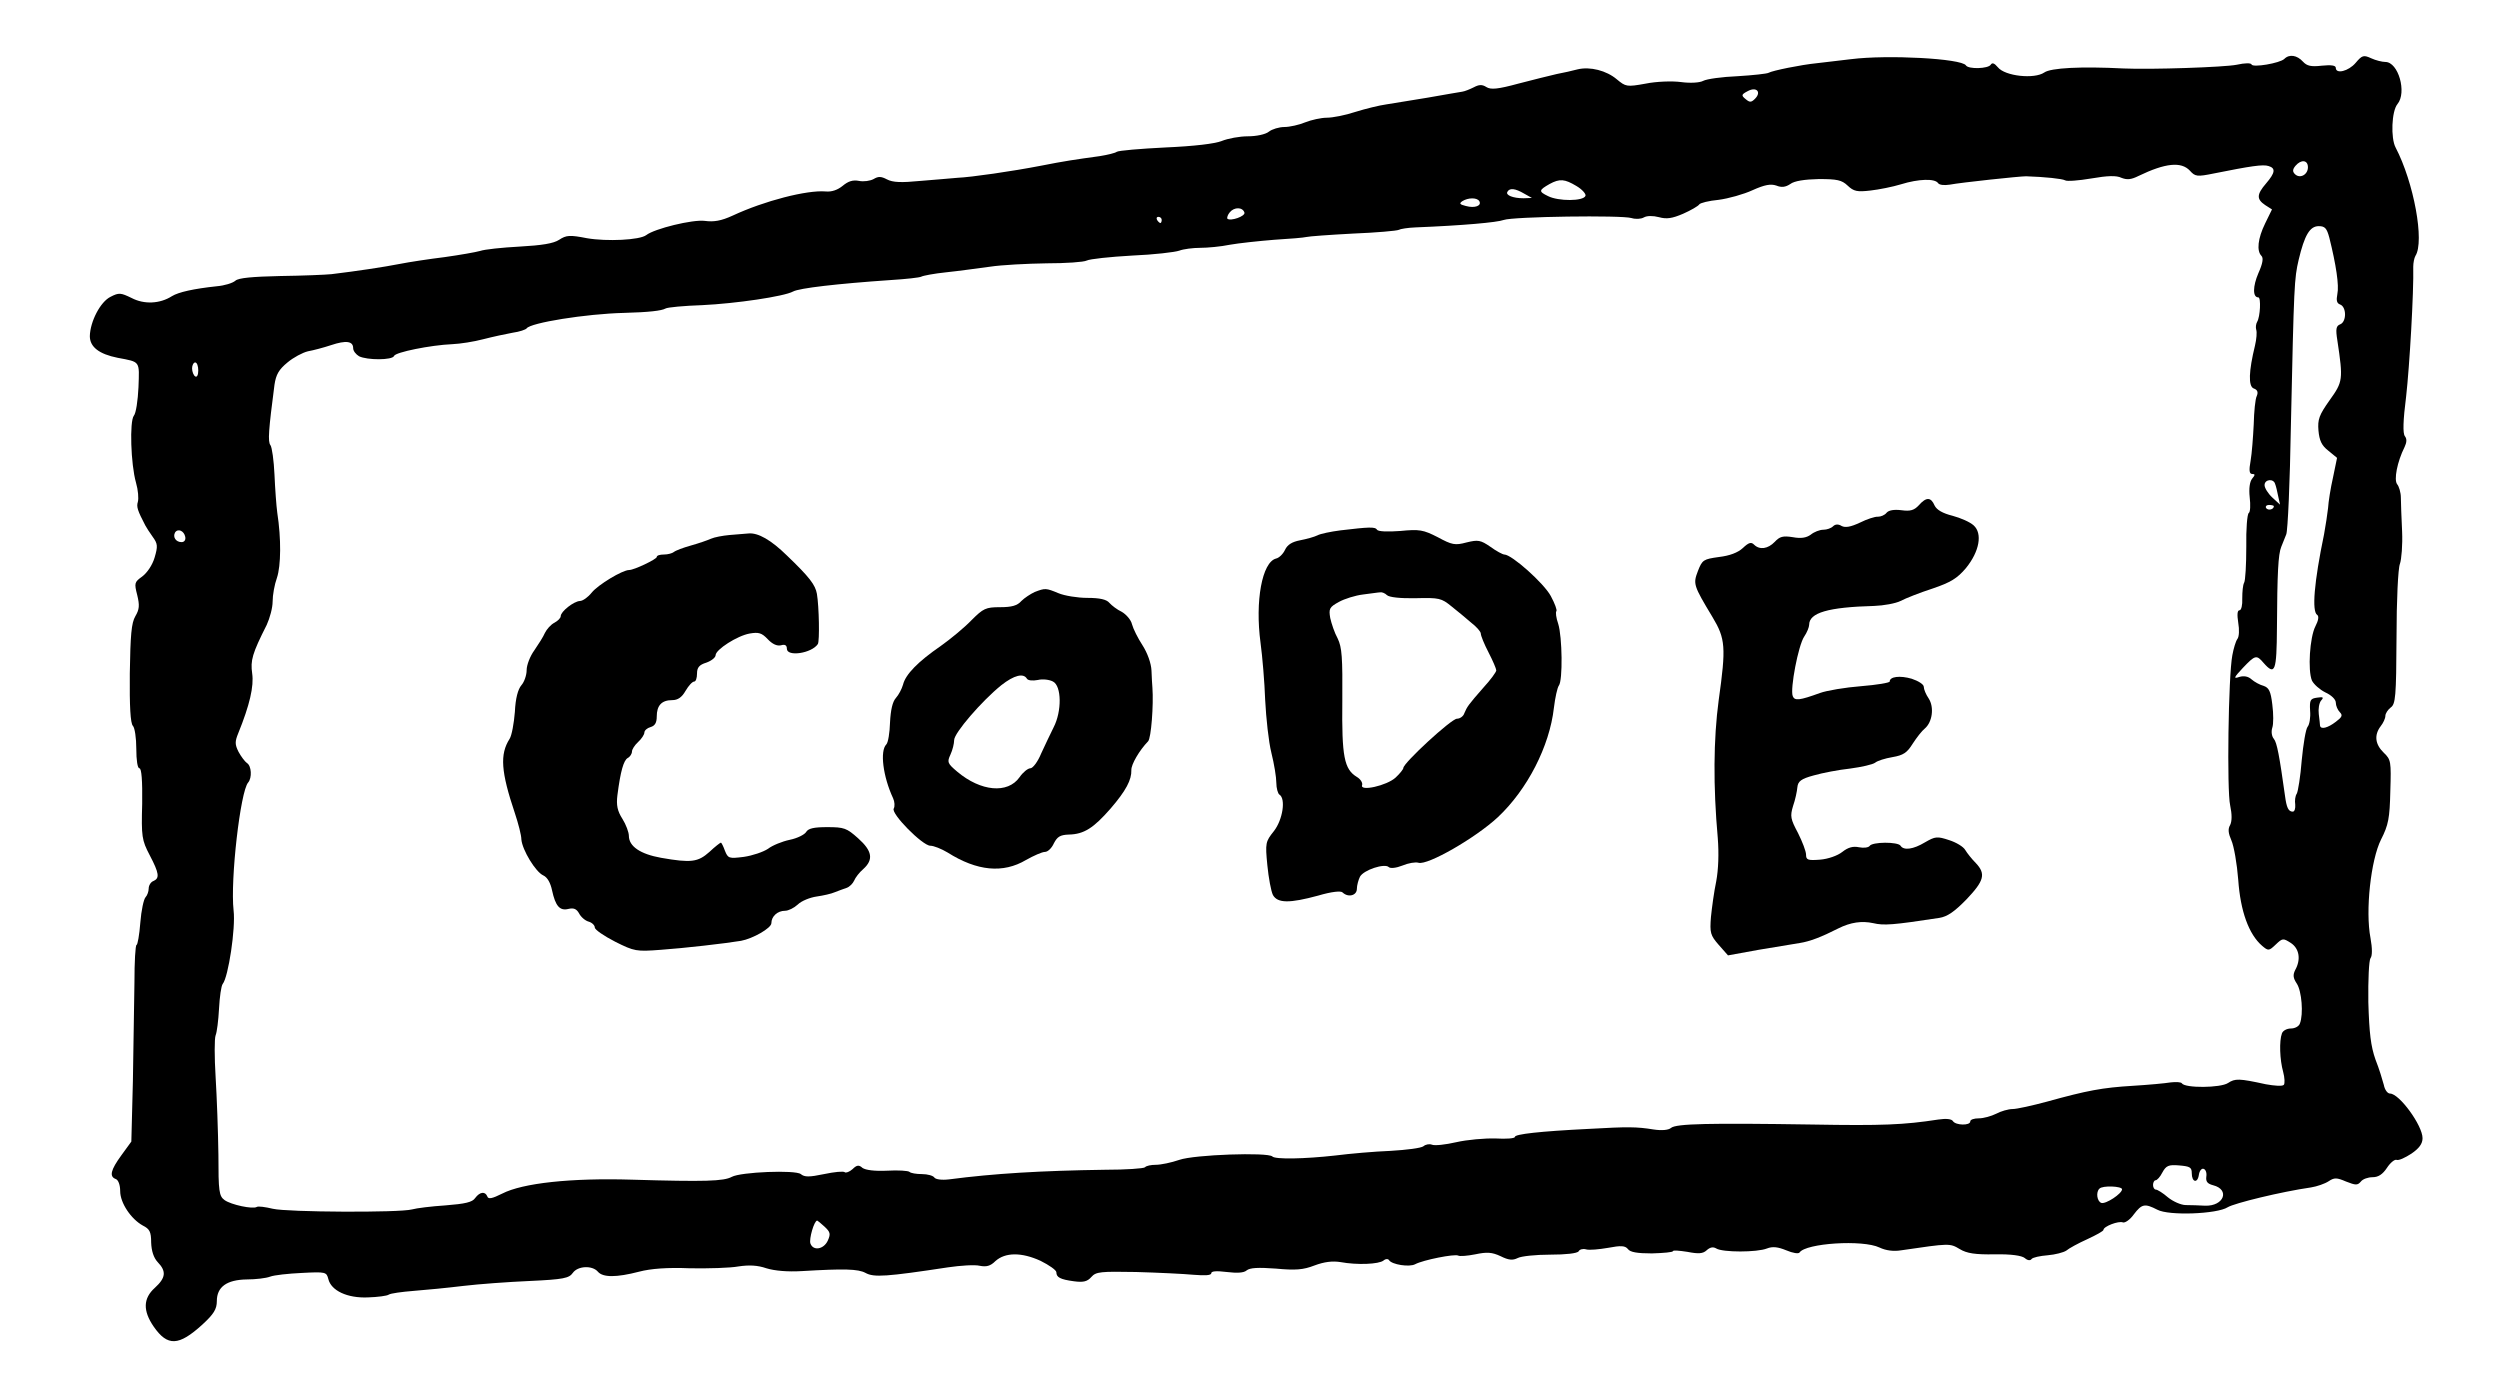 <?xml version="1.0" standalone="no"?>
<!DOCTYPE svg PUBLIC "-//W3C//DTD SVG 20010904//EN"
 "http://www.w3.org/TR/2001/REC-SVG-20010904/DTD/svg10.dtd">
<svg version="1.0" xmlns="http://www.w3.org/2000/svg"
 width="807pt" height="445pt" viewBox="0 0 807 445"
 preserveAspectRatio="xMidYMid meet">
<g transform="translate(0,445) scale(0.1,-0.1)"
fill="#000000" stroke="none">
<path d="M5975 4259 c-38 -5 -88 -10 -110 -13 -51 -5 -144 -24 -156 -31 -5 -3
-50 -8 -100 -11 -50 -2 -100 -9 -111 -15 -11 -6 -41 -8 -71 -4 -29 4 -81 2
-115 -5 -61 -11 -64 -10 -93 14 -33 28 -86 42 -127 32 -15 -4 -45 -11 -67 -15
-22 -5 -78 -19 -124 -31 -66 -18 -89 -20 -103 -11 -14 9 -24 8 -41 -1 -12 -6
-29 -13 -37 -14 -8 -1 -58 -10 -110 -19 -52 -9 -113 -18 -135 -22 -22 -3 -67
-14 -99 -24 -33 -11 -74 -19 -93 -19 -18 0 -50 -7 -70 -15 -19 -8 -50 -15 -67
-15 -17 0 -40 -7 -50 -15 -11 -9 -41 -15 -68 -15 -27 0 -64 -7 -84 -15 -22 -9
-90 -17 -182 -21 -81 -4 -151 -10 -157 -14 -5 -4 -30 -10 -55 -14 -80 -11
-114 -16 -190 -31 -93 -18 -224 -37 -270 -39 -19 -2 -73 -6 -119 -10 -62 -6
-89 -5 -108 5 -19 10 -28 10 -43 1 -11 -6 -32 -9 -47 -6 -20 4 -35 -1 -53 -16
-16 -13 -35 -20 -55 -18 -60 5 -197 -30 -300 -78 -37 -17 -61 -21 -90 -17 -39
5 -162 -25 -189 -46 -21 -16 -127 -21 -191 -10 -56 11 -67 10 -90 -5 -18 -12
-56 -18 -128 -22 -56 -3 -113 -9 -127 -14 -14 -4 -65 -13 -115 -20 -49 -6
-115 -16 -145 -22 -51 -10 -137 -23 -220 -33 -19 -2 -93 -5 -165 -6 -90 -2
-135 -6 -145 -15 -9 -8 -36 -16 -60 -18 -75 -8 -124 -19 -145 -32 -39 -25 -90
-27 -130 -6 -35 17 -41 18 -68 4 -33 -16 -66 -80 -67 -127 0 -35 30 -58 90
-70 74 -14 70 -9 67 -95 -2 -43 -8 -84 -15 -92 -14 -18 -10 -156 7 -216 7 -24
9 -51 6 -62 -5 -16 -1 -28 24 -76 3 -6 14 -23 24 -37 16 -22 17 -30 6 -67 -7
-24 -24 -49 -40 -61 -25 -18 -26 -21 -16 -60 8 -33 7 -46 -6 -68 -13 -22 -16
-61 -18 -185 -1 -106 2 -161 10 -169 6 -6 11 -39 11 -74 0 -37 4 -63 10 -63 7
0 10 -40 9 -114 -3 -107 -1 -118 24 -166 31 -59 33 -75 12 -84 -8 -3 -15 -14
-15 -24 0 -10 -5 -23 -10 -28 -6 -6 -14 -43 -17 -82 -3 -40 -9 -72 -12 -72 -4
0 -7 -55 -7 -122 -1 -68 -3 -211 -5 -318 l-5 -195 -32 -44 c-35 -48 -40 -69
-18 -77 8 -3 14 -19 14 -39 0 -38 35 -90 73 -111 22 -11 27 -20 27 -55 1 -27
8 -49 21 -63 29 -30 26 -51 -9 -83 -38 -34 -39 -74 -4 -125 45 -65 81 -63 157
6 37 34 47 50 47 76 0 46 32 69 97 70 28 0 62 4 75 9 13 5 59 10 103 12 77 4
79 3 85 -20 9 -37 61 -62 128 -59 31 1 62 5 67 9 6 4 42 9 80 12 39 3 111 10
160 16 50 6 146 13 215 16 109 5 127 9 139 26 16 23 63 25 81 4 16 -19 60 -19
133 0 38 10 92 14 164 11 60 -1 130 1 157 6 34 5 61 4 90 -6 26 -8 68 -12 116
-9 135 8 180 7 204 -6 27 -15 68 -12 266 18 41 6 87 9 103 5 21 -4 34 -1 50
15 32 29 85 29 146 1 28 -14 51 -30 51 -37 0 -16 12 -23 57 -29 30 -4 43 -1
56 14 15 17 30 18 144 16 71 -2 154 -6 186 -9 37 -3 57 -2 57 5 0 7 17 8 50 4
33 -4 55 -3 64 5 11 9 38 10 94 6 64 -6 89 -4 125 10 32 12 58 15 84 11 54
-10 124 -7 139 5 7 6 15 6 18 1 9 -14 65 -23 84 -13 26 14 128 34 139 28 5 -3
30 -1 55 4 38 8 54 7 82 -6 26 -13 39 -14 55 -6 11 6 58 11 105 11 50 0 88 4
92 11 3 6 14 9 24 6 10 -3 42 0 71 5 42 8 55 7 64 -4 7 -10 30 -14 77 -14 38
1 68 4 68 7 0 4 21 2 47 -2 36 -7 50 -6 62 5 11 10 21 12 31 6 20 -13 132 -13
164 0 18 7 35 5 62 -6 21 -9 40 -12 43 -7 20 30 204 42 258 16 21 -10 46 -13
70 -9 157 23 157 23 189 4 23 -14 50 -18 113 -17 53 1 87 -4 97 -12 9 -8 18
-9 22 -3 4 5 27 10 52 12 24 2 51 9 60 15 8 7 39 24 68 37 28 13 52 26 52 30
0 11 49 30 63 24 7 -2 23 9 35 26 26 34 35 36 76 15 37 -20 193 -14 227 8 21
13 172 50 269 64 19 3 45 12 57 20 18 12 26 12 56 -1 31 -12 37 -13 48 0 6 8
23 14 38 14 18 0 32 9 46 30 11 17 25 28 31 26 7 -3 28 7 48 20 25 17 36 32
36 50 0 41 -75 144 -105 144 -8 0 -17 12 -20 28 -4 15 -15 52 -27 82 -15 43
-20 84 -23 185 -1 72 2 135 7 142 6 7 6 32 0 65 -17 88 1 252 34 318 24 47 28
69 30 156 3 96 2 102 -21 124 -28 27 -32 57 -10 86 8 10 15 25 15 33 0 8 8 20
17 27 16 11 18 35 19 226 0 119 5 224 11 238 5 14 9 61 7 105 -2 44 -4 93 -4
109 0 16 -6 36 -12 43 -11 14 0 72 24 120 7 15 8 26 1 35 -7 9 -6 50 4 128 11
97 25 337 23 419 0 12 3 28 7 35 30 46 -5 237 -64 350 -16 30 -13 117 6 140
31 37 3 136 -39 136 -10 0 -31 5 -46 12 -24 11 -29 10 -50 -15 -23 -27 -64
-37 -64 -16 0 8 -15 10 -45 7 -35 -4 -48 -1 -61 13 -19 21 -44 25 -60 9 -14
-14 -103 -29 -106 -18 -2 5 -21 5 -48 -1 -39 -8 -277 -16 -365 -12 -137 7
-235 2 -256 -13 -32 -22 -127 -12 -150 17 -11 13 -18 16 -23 8 -8 -13 -72 -15
-80 -2 -14 22 -252 35 -371 20z m-310 -128 c-12 -12 -17 -12 -30 -1 -15 12
-14 15 7 26 28 15 45 -3 23 -25z m1785 -221 c0 -24 -26 -38 -42 -22 -8 8 -8
15 2 27 18 21 40 19 40 -5z m-381 -11 c17 -19 23 -20 77 -9 120 24 159 30 177
24 23 -7 22 -21 -8 -56 -31 -36 -31 -51 -3 -70 l22 -14 -22 -45 c-24 -49 -28
-89 -12 -105 7 -7 4 -25 -10 -56 -18 -42 -19 -78 0 -78 9 0 6 -63 -4 -79 -4
-7 -5 -18 -3 -25 3 -8 1 -31 -4 -52 -20 -82 -22 -131 -4 -138 12 -4 15 -12 10
-24 -5 -9 -9 -51 -10 -92 -2 -41 -6 -94 -10 -117 -6 -32 -4 -43 5 -43 10 0 10
-3 0 -15 -8 -10 -11 -32 -8 -60 3 -25 2 -48 -3 -51 -5 -3 -9 -52 -8 -109 0
-58 -3 -110 -7 -116 -4 -7 -6 -29 -6 -51 1 -21 -3 -38 -9 -38 -7 0 -8 -14 -4
-40 4 -23 3 -46 -3 -53 -5 -7 -12 -30 -16 -52 -13 -67 -18 -438 -7 -485 6 -29
6 -50 0 -63 -8 -13 -6 -27 4 -50 8 -18 18 -75 22 -127 7 -101 34 -176 77 -213
20 -17 22 -17 44 4 22 21 24 21 49 5 27 -18 33 -53 14 -87 -8 -16 -7 -26 5
-44 16 -24 22 -99 10 -129 -3 -9 -16 -16 -29 -16 -13 0 -26 -7 -29 -16 -9 -24
-7 -85 4 -124 5 -19 6 -38 2 -42 -5 -5 -30 -3 -58 2 -87 19 -99 19 -122 4 -24
-16 -139 -17 -149 -1 -2 4 -19 5 -36 3 -18 -3 -72 -8 -122 -11 -99 -6 -147
-15 -277 -51 -48 -13 -98 -24 -111 -24 -14 0 -38 -7 -53 -15 -16 -8 -41 -15
-56 -15 -16 0 -28 -4 -28 -10 0 -14 -47 -13 -56 1 -4 7 -22 9 -48 5 -110 -17
-180 -20 -406 -16 -332 5 -440 3 -456 -11 -8 -7 -30 -9 -56 -5 -56 9 -83 9
-208 2 -161 -8 -240 -17 -240 -26 0 -5 -28 -7 -62 -5 -35 1 -92 -4 -127 -12
-35 -8 -70 -12 -79 -8 -8 3 -20 1 -27 -5 -7 -6 -55 -12 -106 -15 -52 -2 -132
-9 -179 -15 -98 -11 -194 -13 -203 -3 -15 14 -251 6 -300 -11 -26 -9 -60 -16
-76 -16 -15 0 -31 -3 -35 -8 -4 -4 -62 -8 -129 -8 -207 -3 -358 -12 -503 -31
-25 -3 -44 0 -48 6 -4 6 -22 11 -40 11 -18 0 -36 3 -40 7 -4 4 -37 6 -72 4
-41 -2 -70 2 -80 9 -11 10 -18 10 -32 -4 -10 -9 -22 -13 -25 -10 -4 4 -34 1
-67 -6 -48 -10 -63 -10 -75 0 -17 14 -194 7 -223 -9 -26 -14 -85 -16 -322 -9
-197 6 -353 -11 -419 -45 -32 -16 -45 -19 -48 -9 -7 17 -24 15 -39 -5 -9 -14
-33 -19 -96 -24 -46 -3 -94 -9 -108 -13 -41 -11 -402 -9 -449 2 -25 6 -48 9
-52 6 -13 -8 -83 7 -104 22 -18 13 -20 28 -20 147 -1 72 -5 185 -9 250 -4 65
-4 125 0 135 4 9 9 48 11 86 2 38 7 74 12 80 18 22 42 180 35 237 -11 99 22
385 47 413 13 15 11 54 -4 63 -6 4 -19 21 -27 36 -12 24 -12 33 -1 60 37 91
51 152 45 193 -6 42 0 64 47 157 10 22 19 55 19 75 0 21 6 55 14 77 13 39 14
126 1 210 -3 22 -7 77 -9 123 -2 45 -8 88 -13 95 -9 11 -6 49 13 195 5 33 14
49 42 72 19 16 49 32 66 36 17 3 51 12 75 20 48 16 71 13 71 -10 0 -9 9 -20
19 -26 26 -13 108 -13 113 1 4 12 118 35 188 38 25 1 70 8 100 16 31 8 73 17
95 21 22 3 42 10 45 14 12 18 191 47 315 50 79 2 121 7 133 14 6 4 60 9 119
11 107 5 264 28 293 44 20 11 141 25 315 37 49 3 94 8 99 11 5 3 41 10 80 14
39 4 103 13 141 18 39 6 121 10 183 11 62 0 121 4 130 9 10 5 75 12 146 16 71
3 139 11 153 16 13 5 44 9 67 9 24 0 67 4 96 10 28 5 93 12 143 16 51 3 97 7
104 9 7 2 74 7 150 11 76 3 142 9 148 12 5 3 29 7 55 8 150 6 263 16 284 24
30 11 382 16 413 6 13 -4 30 -3 39 2 10 6 30 6 49 1 25 -7 43 -4 78 11 25 11
49 25 52 30 3 5 31 12 63 15 31 4 81 18 109 31 40 18 59 21 77 15 17 -7 30 -5
45 5 13 10 46 15 92 16 59 0 74 -3 93 -21 20 -19 31 -21 74 -16 27 3 72 12 98
20 58 18 110 19 120 4 4 -6 19 -8 38 -5 37 7 225 27 246 27 62 -2 117 -8 126
-13 5 -4 44 -1 85 6 52 9 81 10 97 2 18 -7 31 -6 55 6 87 42 138 47 166 17z
m-1981 -49 c19 -11 32 -26 30 -32 -6 -18 -88 -18 -121 -1 -31 15 -30 19 5 39
33 18 49 16 86 -6z m-168 -25 l25 -14 -27 -1 c-34 0 -59 10 -52 21 7 13 25 11
54 -6z m-145 -24 c9 -15 -14 -24 -43 -16 -20 5 -23 8 -11 16 18 11 46 12 54 0z
m-758 -37 c4 -12 -45 -29 -55 -20 -2 3 1 13 8 21 14 17 41 17 47 -1z m-267
-24 c0 -5 -2 -10 -4 -10 -3 0 -8 5 -11 10 -3 6 -1 10 4 10 6 0 11 -4 11 -10z
m3769 -57 c22 -88 32 -155 26 -182 -4 -21 -2 -30 9 -34 21 -8 21 -56 0 -64
-13 -5 -15 -15 -9 -52 19 -127 18 -133 -25 -193 -34 -48 -39 -62 -36 -98 3
-32 10 -48 32 -65 l28 -23 -13 -63 c-8 -35 -15 -80 -16 -99 -2 -19 -8 -57 -13
-85 -32 -154 -40 -249 -22 -260 6 -4 4 -18 -6 -37 -18 -35 -25 -142 -11 -175
6 -12 25 -29 43 -38 20 -9 34 -23 34 -33 0 -10 6 -24 13 -31 10 -10 7 -16 -13
-31 -26 -20 -49 -26 -51 -12 0 4 -2 20 -4 37 -2 16 1 35 7 43 10 11 8 13 -12
10 -22 -3 -25 -7 -23 -42 2 -22 -2 -45 -8 -52 -6 -7 -14 -56 -19 -108 -4 -52
-12 -101 -16 -108 -5 -7 -7 -23 -5 -35 1 -13 -2 -23 -8 -23 -14 0 -20 13 -25
51 -18 129 -26 172 -36 184 -7 8 -9 24 -5 36 4 11 4 45 0 75 -5 43 -11 54 -28
60 -12 3 -30 13 -39 21 -11 10 -25 12 -39 8 -20 -7 -19 -3 11 29 40 42 44 43
67 16 37 -42 42 -27 43 113 1 177 4 238 14 262 4 11 12 29 16 40 5 11 12 169
15 350 10 460 11 475 25 536 19 80 36 109 65 109 20 0 26 -7 34 -37z m-6879
-429 c0 -14 -4 -23 -10 -19 -5 3 -10 15 -10 26 0 10 5 19 10 19 6 0 10 -12 10
-26z m6704 -366 c3 -7 7 -25 10 -40 l6 -27 -25 23 c-14 13 -25 31 -25 40 0 19
29 22 34 4z m-4 -72 c0 -11 -19 -15 -25 -6 -3 5 1 10 9 10 9 0 16 -2 16 -4z
m-6742 -99 c2 -10 -3 -17 -12 -17 -18 0 -29 16 -21 31 9 14 29 6 33 -14z
m6477 -2054 c0 -30 19 -34 23 -5 2 13 9 21 15 19 7 -2 11 -13 9 -25 -2 -16 3
-23 22 -28 55 -14 35 -68 -26 -66 -18 1 -46 2 -62 2 -16 0 -42 12 -58 25 -16
14 -34 25 -39 25 -5 0 -9 7 -9 15 0 8 4 15 8 15 5 0 15 11 22 25 12 22 20 26
54 23 35 -3 41 -6 41 -25z m-225 -52 c0 -14 -53 -49 -67 -44 -14 5 -18 35 -6
46 10 11 73 8 73 -2z m-4188 -121 c18 -17 20 -23 10 -45 -13 -28 -47 -34 -56
-9 -5 14 12 74 22 74 1 0 12 -9 24 -20z"/>
<path d="M6194 2819 c-15 -16 -27 -20 -56 -16 -24 3 -41 0 -48 -8 -6 -8 -19
-13 -28 -13 -9 1 -36 -8 -58 -19 -30 -14 -47 -17 -59 -11 -11 7 -21 6 -28 -1
-6 -6 -20 -11 -31 -11 -12 0 -30 -7 -41 -16 -14 -10 -31 -13 -58 -8 -32 5 -42
2 -58 -15 -22 -23 -49 -27 -67 -9 -9 9 -17 7 -36 -11 -16 -15 -43 -25 -77 -29
-50 -7 -54 -9 -68 -45 -16 -42 -15 -46 47 -149 42 -70 44 -97 20 -268 -17
-126 -18 -278 -3 -445 4 -51 2 -102 -5 -140 -7 -33 -14 -85 -17 -115 -4 -51
-2 -59 25 -90 l30 -34 99 18 c54 9 114 19 133 22 32 5 69 19 124 47 40 20 76
25 113 17 34 -8 63 -6 213 17 26 4 49 20 88 60 57 60 63 82 30 117 -13 13 -28
32 -34 42 -6 11 -30 25 -52 32 -39 13 -45 12 -78 -7 -38 -23 -69 -27 -79 -11
-8 13 -92 13 -100 -1 -4 -5 -19 -7 -34 -4 -19 4 -35 0 -54 -15 -15 -12 -46
-23 -72 -25 -39 -3 -45 -1 -45 16 0 11 -12 42 -26 70 -24 45 -26 54 -16 87 7
20 13 48 14 61 2 19 12 27 53 38 28 8 80 18 117 22 37 5 73 13 81 19 7 6 32
14 56 18 35 6 47 14 65 43 13 20 30 42 39 49 25 21 31 69 13 97 -9 13 -16 30
-16 38 0 8 -18 19 -39 26 -38 11 -71 7 -71 -9 0 -4 -42 -11 -92 -15 -51 -4
-111 -14 -133 -22 -66 -24 -82 -26 -88 -10 -9 23 18 164 37 192 9 13 16 31 16
38 0 39 61 57 210 61 30 1 69 8 85 16 17 9 63 27 103 40 59 20 80 33 108 66
44 54 54 112 25 138 -12 11 -42 24 -68 31 -32 8 -51 19 -58 33 -12 28 -27 28
-51 1z"/>
<path d="M4327 2738 c-31 -4 -65 -11 -74 -16 -10 -5 -35 -12 -56 -16 -26 -5
-41 -14 -49 -31 -6 -13 -19 -26 -29 -28 -45 -12 -68 -137 -50 -272 6 -44 13
-127 15 -185 3 -58 11 -134 20 -170 9 -36 16 -79 16 -97 0 -17 5 -35 10 -38
21 -13 11 -81 -18 -118 -27 -34 -28 -38 -21 -110 4 -41 12 -84 18 -96 15 -27
54 -27 146 -2 44 13 74 16 79 10 18 -17 46 -10 46 12 0 11 5 29 10 39 12 22
80 44 93 31 5 -5 24 -3 44 5 19 8 42 12 52 9 29 -9 184 80 256 147 95 89 167
229 181 353 4 33 11 65 16 72 13 16 11 158 -2 199 -7 20 -9 38 -6 41 3 3 -5
25 -18 49 -22 41 -126 134 -150 134 -5 0 -26 11 -45 25 -32 22 -40 23 -77 14
-37 -10 -47 -8 -93 17 -47 24 -59 26 -121 20 -40 -3 -71 -2 -75 4 -6 10 -25 9
-118 -2z m150 -209 c7 -7 43 -11 93 -10 76 2 83 0 115 -26 19 -15 48 -39 64
-53 17 -13 31 -29 31 -35 0 -7 11 -34 25 -61 14 -27 25 -53 25 -58 0 -5 -18
-30 -41 -55 -50 -57 -53 -62 -62 -83 -3 -10 -14 -18 -24 -18 -18 0 -173 -143
-173 -159 0 -4 -11 -18 -25 -31 -28 -26 -117 -46 -108 -24 2 7 -5 19 -17 26
-41 25 -49 65 -47 245 1 141 -1 173 -15 202 -10 18 -20 48 -24 66 -5 30 -3 35
28 52 18 10 53 21 78 24 25 3 50 7 56 7 5 1 15 -3 21 -9z"/>
<path d="M2355 2723 c-22 -2 -49 -7 -60 -12 -11 -5 -40 -15 -65 -22 -25 -7
-49 -16 -55 -21 -5 -4 -19 -8 -32 -8 -13 0 -23 -3 -23 -8 0 -7 -73 -42 -89
-42 -22 0 -101 -48 -121 -73 -12 -15 -29 -27 -38 -27 -20 -1 -62 -34 -62 -49
0 -6 -9 -15 -20 -21 -12 -6 -25 -21 -31 -33 -5 -12 -21 -37 -34 -56 -14 -19
-25 -48 -25 -64 0 -17 -8 -39 -17 -49 -11 -13 -19 -42 -21 -86 -3 -37 -10 -76
-17 -87 -32 -50 -28 -106 17 -240 11 -33 21 -71 21 -85 3 -34 46 -105 71 -116
13 -6 23 -24 28 -48 11 -51 25 -67 53 -60 17 4 26 0 34 -14 6 -12 20 -24 31
-27 11 -3 20 -12 20 -19 0 -7 29 -27 66 -46 62 -31 68 -32 147 -26 73 5 212
21 259 29 38 7 98 41 98 57 0 22 20 40 44 40 11 0 29 9 41 20 12 12 40 23 61
26 21 3 48 9 59 14 11 4 28 11 38 14 9 3 20 14 24 23 4 10 17 27 30 38 33 30
29 58 -17 99 -37 33 -45 36 -100 36 -43 0 -61 -4 -68 -16 -5 -8 -28 -20 -53
-25 -24 -5 -56 -18 -70 -29 -15 -10 -50 -22 -78 -26 -48 -6 -51 -5 -61 20 -5
14 -11 26 -13 26 -2 0 -19 -13 -37 -30 -37 -33 -59 -36 -156 -19 -67 12 -104
37 -104 71 0 11 -9 36 -21 55 -16 25 -20 44 -16 76 10 78 20 112 33 120 8 4
14 14 14 21 0 7 9 21 20 31 11 10 20 24 20 30 0 7 9 15 20 18 14 4 20 14 20
34 0 36 16 53 50 53 18 0 31 9 43 30 10 17 22 30 28 30 5 0 9 11 9 26 0 19 7
28 30 35 17 6 30 17 30 24 0 18 70 63 110 70 29 5 39 2 58 -18 15 -16 30 -23
43 -20 13 4 19 0 19 -11 0 -27 80 -15 100 15 6 9 4 121 -3 162 -5 29 -24 54
-97 124 -51 50 -93 74 -124 71 -12 -1 -39 -3 -61 -5z"/>
<path d="M3340 2539 c-13 -6 -33 -19 -43 -29 -13 -15 -31 -20 -69 -20 -46 0
-54 -4 -92 -42 -23 -24 -68 -61 -99 -83 -74 -51 -114 -92 -122 -125 -4 -14
-14 -33 -23 -43 -11 -12 -17 -39 -19 -79 -1 -33 -6 -65 -12 -71 -21 -21 -11
-103 22 -174 5 -11 6 -26 2 -33 -10 -16 93 -120 118 -120 11 0 36 -10 56 -22
95 -60 179 -68 253 -24 25 14 52 26 61 26 9 0 22 12 29 28 11 21 20 27 48 28
49 1 80 21 135 84 50 58 68 93 67 124 -1 18 26 64 54 93 10 10 18 118 14 173
-1 8 -2 33 -3 55 -1 24 -13 57 -29 82 -15 23 -30 53 -34 68 -3 14 -19 32 -33
40 -15 7 -33 21 -40 29 -9 11 -31 16 -71 16 -32 0 -74 7 -93 15 -41 17 -43 17
-77 4z m-25 -280 c4 -6 19 -7 35 -4 16 4 38 1 49 -5 28 -14 29 -96 2 -148 -10
-20 -28 -58 -40 -84 -11 -27 -27 -48 -35 -48 -8 0 -24 -13 -35 -29 -38 -54
-125 -46 -201 18 -32 27 -33 31 -22 55 7 15 12 36 12 47 0 23 89 126 152 177
42 33 72 40 83 21z"/>
</g>
</svg>
